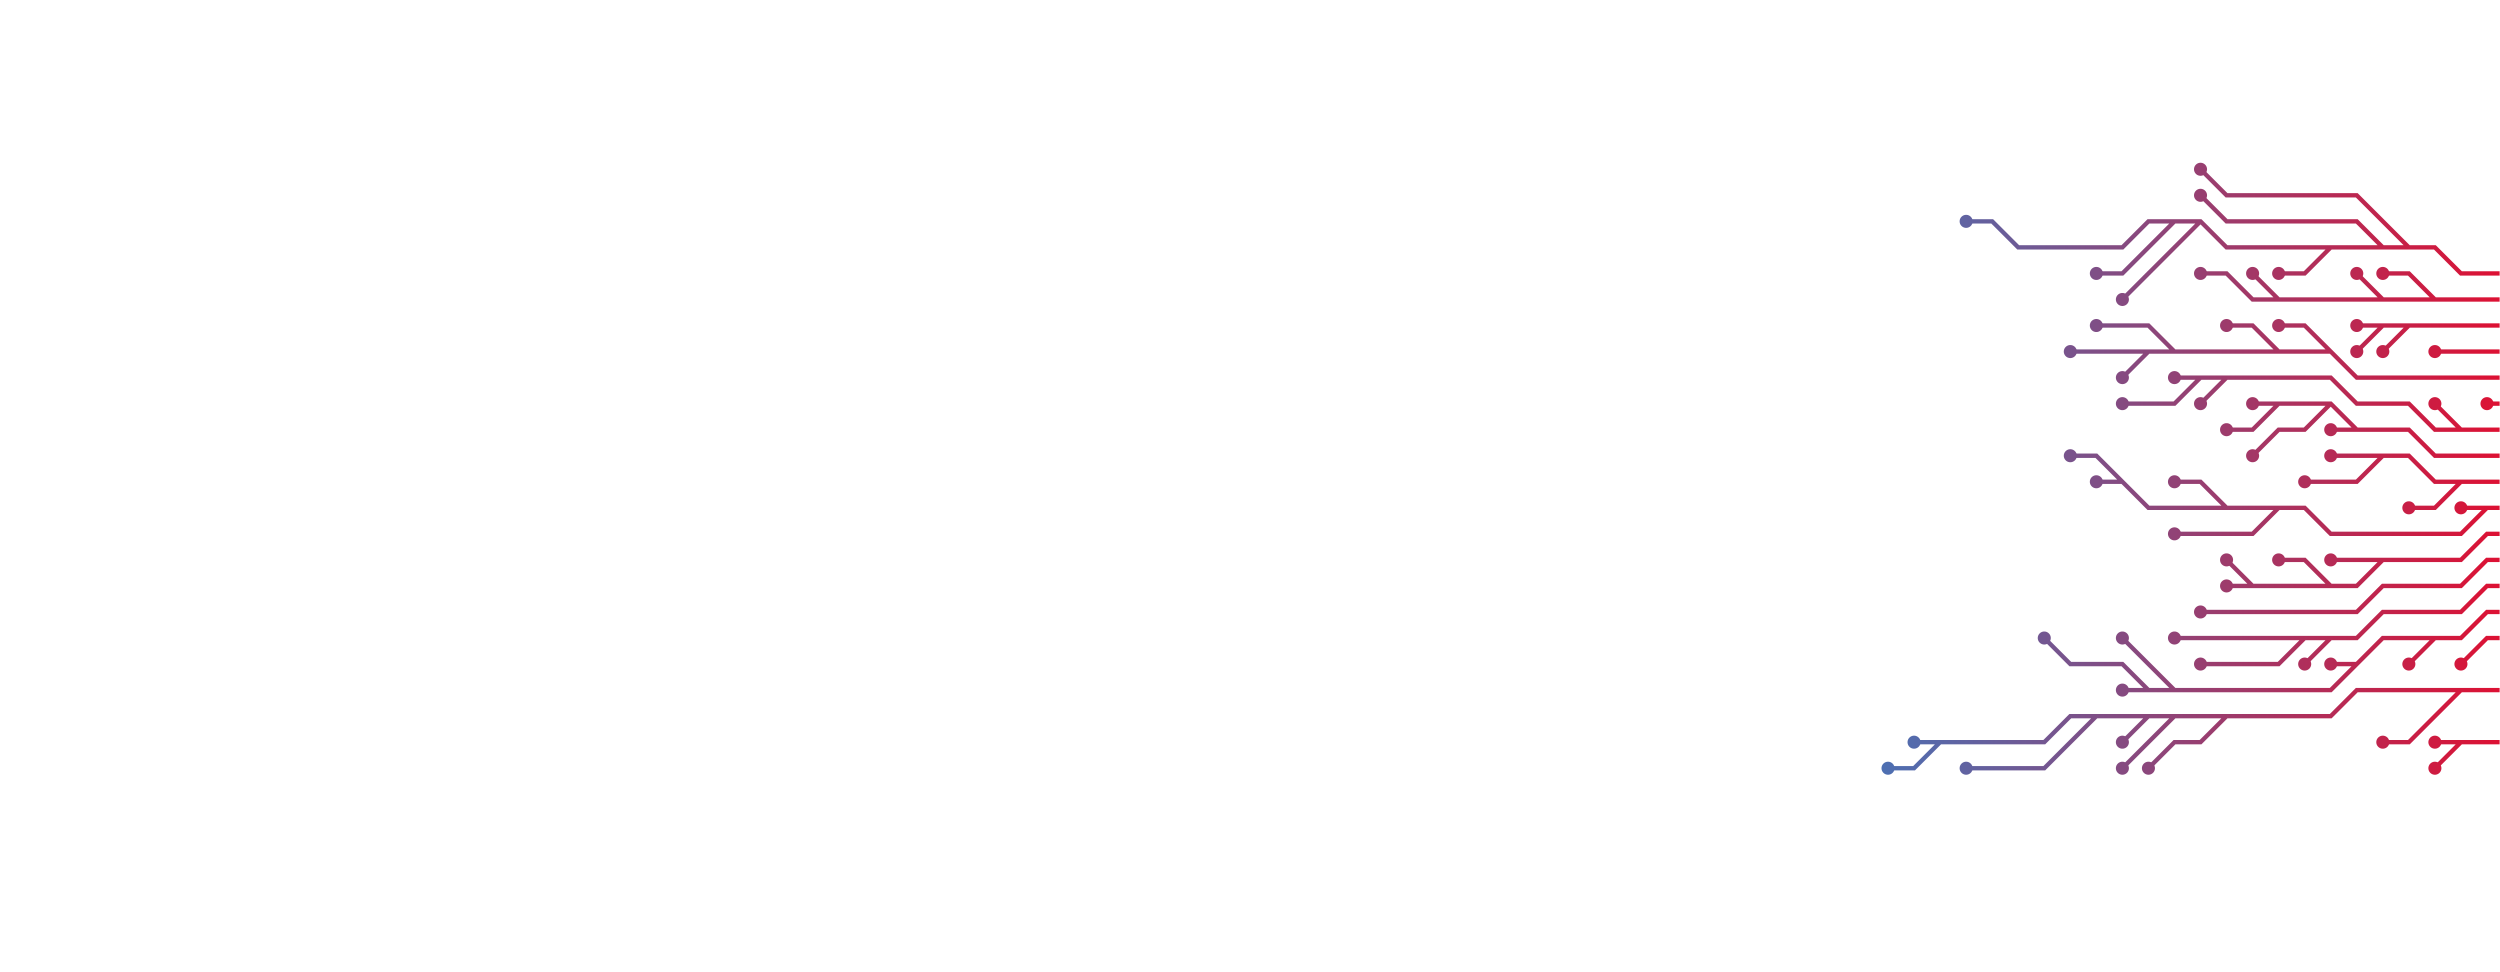<svg xmlns="http://www.w3.org/2000/svg" version="1.1" xmlns:xlink="http://www.w3.org/1999/xlink" xmlns:svgjs="http://svgjs.com/svgjs" width="1440" height="560" preserveAspectRatio="none" viewBox="0 0 1440 560">
    <g mask="url(&quot;#SvgjsMask1179&quot;)" fill="none">
        <g mask="url(&quot;#SvgjsMask1181&quot;)">
            <path d="M1417.5 277.5L1402.5 292.5L1387.5 292.5M1372.5 262.5L1357.5 277.5L1342.5 277.5L1327.5 277.5M1462.5 277.5L1447.5 277.5L1432.5 277.5L1417.5 277.5L1402.5 277.5L1387.5 262.5L1372.5 262.5L1357.5 262.5L1342.5 262.5" stroke="url(#SvgjsLinearGradient1180)" stroke-width="2.5"></path>
            <path d="M1338.75 262.5 a3.75 3.75 0 1 0 7.5 0 a3.75 3.75 0 1 0 -7.5 0zM1383.75 292.5 a3.75 3.75 0 1 0 7.5 0 a3.75 3.75 0 1 0 -7.5 0zM1323.75 277.5 a3.75 3.75 0 1 0 7.5 0 a3.75 3.75 0 1 0 -7.5 0z" fill="url(#SvgjsLinearGradient1180)"></path>
            <path d="M1222.5 277.5L1207.5 262.5L1192.5 262.5M1432.5 292.5L1417.5 292.5M1282.5 292.5L1267.5 277.5L1252.5 277.5M1312.5 292.5L1297.5 307.5L1282.5 307.5L1267.5 307.5L1252.5 307.5M1462.5 292.5L1447.5 292.5L1432.5 292.5L1417.5 307.5L1402.5 307.5L1387.5 307.5L1372.5 307.5L1357.5 307.5L1342.5 307.5L1327.5 292.5L1312.5 292.5L1297.5 292.5L1282.5 292.5L1267.5 292.5L1252.5 292.5L1237.5 292.5L1222.5 277.5L1207.5 277.5" stroke="url(#SvgjsLinearGradient1180)" stroke-width="2.5"></path>
            <path d="M1203.75 277.5 a3.75 3.75 0 1 0 7.5 0 a3.75 3.75 0 1 0 -7.5 0zM1188.75 262.5 a3.75 3.75 0 1 0 7.5 0 a3.75 3.75 0 1 0 -7.5 0zM1413.75 292.5 a3.75 3.75 0 1 0 7.5 0 a3.75 3.75 0 1 0 -7.5 0zM1248.75 277.5 a3.75 3.75 0 1 0 7.5 0 a3.75 3.75 0 1 0 -7.5 0zM1248.75 307.5 a3.75 3.75 0 1 0 7.5 0 a3.75 3.75 0 1 0 -7.5 0z" fill="url(#SvgjsLinearGradient1180)"></path>
            <path d="M1312.5 232.5L1297.5 247.5L1282.5 247.5M1342.5 232.5L1327.5 247.5L1312.5 247.5L1297.5 262.5M1357.5 247.5L1342.5 247.5M1462.5 262.5L1447.5 262.5L1432.5 262.5L1417.5 262.5L1402.5 262.5L1387.5 247.5L1372.5 247.5L1357.5 247.5L1342.5 232.5L1327.5 232.5L1312.5 232.5L1297.5 232.5" stroke="url(#SvgjsLinearGradient1180)" stroke-width="2.5"></path>
            <path d="M1293.75 232.5 a3.75 3.75 0 1 0 7.5 0 a3.75 3.75 0 1 0 -7.5 0zM1278.75 247.5 a3.75 3.75 0 1 0 7.5 0 a3.75 3.75 0 1 0 -7.5 0zM1293.75 262.5 a3.75 3.75 0 1 0 7.5 0 a3.75 3.75 0 1 0 -7.5 0zM1338.75 247.5 a3.75 3.75 0 1 0 7.5 0 a3.75 3.75 0 1 0 -7.5 0z" fill="url(#SvgjsLinearGradient1180)"></path>
            <path d="M1342.5 337.5L1327.5 322.5L1312.5 322.5M1372.5 322.5L1357.5 322.5L1342.5 322.5M1297.5 337.5L1282.5 337.5M1462.5 307.5L1447.5 307.5L1432.5 307.5L1417.5 322.5L1402.5 322.5L1387.5 322.5L1372.5 322.5L1357.5 337.5L1342.5 337.5L1327.5 337.5L1312.5 337.5L1297.5 337.5L1282.5 322.5" stroke="url(#SvgjsLinearGradient1180)" stroke-width="2.5"></path>
            <path d="M1278.75 322.5 a3.75 3.75 0 1 0 7.5 0 a3.75 3.75 0 1 0 -7.5 0zM1308.75 322.5 a3.75 3.75 0 1 0 7.5 0 a3.75 3.75 0 1 0 -7.5 0zM1338.75 322.5 a3.75 3.75 0 1 0 7.5 0 a3.75 3.75 0 1 0 -7.5 0zM1278.75 337.5 a3.75 3.75 0 1 0 7.5 0 a3.75 3.75 0 1 0 -7.5 0z" fill="url(#SvgjsLinearGradient1180)"></path>
            <path d="M1267.5 217.5L1252.5 232.5L1237.5 232.5L1222.5 232.5M1282.5 217.5L1267.5 232.5M1417.5 247.5L1402.5 232.5M1462.5 247.5L1447.5 247.5L1432.5 247.5L1417.5 247.5L1402.5 247.5L1387.5 232.5L1372.5 232.5L1357.5 232.5L1342.5 217.5L1327.5 217.5L1312.5 217.5L1297.5 217.5L1282.5 217.5L1267.5 217.5L1252.5 217.5" stroke="url(#SvgjsLinearGradient1180)" stroke-width="2.5"></path>
            <path d="M1248.75 217.5 a3.75 3.75 0 1 0 7.5 0 a3.75 3.75 0 1 0 -7.5 0zM1218.75 232.5 a3.75 3.75 0 1 0 7.5 0 a3.75 3.75 0 1 0 -7.5 0zM1263.75 232.5 a3.75 3.75 0 1 0 7.5 0 a3.75 3.75 0 1 0 -7.5 0zM1398.75 232.5 a3.75 3.75 0 1 0 7.5 0 a3.75 3.75 0 1 0 -7.5 0z" fill="url(#SvgjsLinearGradient1180)"></path>
            <path d="M1462.5 322.5L1447.5 322.5L1432.5 322.5L1417.5 337.5L1402.5 337.5L1387.5 337.5L1372.5 337.5L1357.5 352.5L1342.5 352.5L1327.5 352.5L1312.5 352.5L1297.5 352.5L1282.5 352.5L1267.5 352.5" stroke="url(#SvgjsLinearGradient1180)" stroke-width="2.5"></path>
            <path d="M1263.75 352.5 a3.75 3.75 0 1 0 7.5 0 a3.75 3.75 0 1 0 -7.5 0z" fill="url(#SvgjsLinearGradient1180)"></path>
            <path d="M1462.5 232.5L1447.5 232.5L1432.5 232.5" stroke="url(#SvgjsLinearGradient1180)" stroke-width="2.5"></path>
            <path d="M1428.75 232.5 a3.75 3.75 0 1 0 7.5 0 a3.75 3.75 0 1 0 -7.5 0z" fill="url(#SvgjsLinearGradient1180)"></path>
            <path d="M1327.5 367.5L1312.5 382.5L1297.5 382.5L1282.5 382.5L1267.5 382.5M1342.5 367.5L1327.5 382.5M1462.5 337.5L1447.5 337.5L1432.5 337.5L1417.5 352.5L1402.5 352.5L1387.5 352.5L1372.5 352.5L1357.5 367.5L1342.5 367.5L1327.5 367.5L1312.5 367.5L1297.5 367.5L1282.5 367.5L1267.5 367.5L1252.5 367.5" stroke="url(#SvgjsLinearGradient1180)" stroke-width="2.5"></path>
            <path d="M1248.75 367.5 a3.75 3.75 0 1 0 7.5 0 a3.75 3.75 0 1 0 -7.5 0zM1263.75 382.5 a3.75 3.75 0 1 0 7.5 0 a3.75 3.75 0 1 0 -7.5 0zM1323.75 382.5 a3.75 3.75 0 1 0 7.5 0 a3.75 3.75 0 1 0 -7.5 0z" fill="url(#SvgjsLinearGradient1180)"></path>
            <path d="M1312.5 202.5L1297.5 187.5L1282.5 187.5M1252.5 202.5L1237.5 187.5L1222.5 187.5L1207.5 187.5M1342.5 202.5L1327.5 187.5L1312.5 187.5M1237.5 202.5L1222.5 217.5M1462.5 217.5L1447.5 217.5L1432.5 217.5L1417.5 217.5L1402.5 217.5L1387.5 217.5L1372.5 217.5L1357.5 217.5L1342.5 202.5L1327.5 202.5L1312.5 202.5L1297.5 202.5L1282.5 202.5L1267.5 202.5L1252.5 202.5L1237.5 202.5L1222.5 202.5L1207.5 202.5L1192.5 202.5" stroke="url(#SvgjsLinearGradient1180)" stroke-width="2.5"></path>
            <path d="M1188.75 202.5 a3.75 3.75 0 1 0 7.5 0 a3.75 3.75 0 1 0 -7.5 0zM1278.75 187.5 a3.75 3.75 0 1 0 7.5 0 a3.75 3.75 0 1 0 -7.5 0zM1203.75 187.5 a3.75 3.75 0 1 0 7.5 0 a3.75 3.75 0 1 0 -7.5 0zM1308.75 187.5 a3.75 3.75 0 1 0 7.5 0 a3.75 3.75 0 1 0 -7.5 0zM1218.75 217.5 a3.75 3.75 0 1 0 7.5 0 a3.75 3.75 0 1 0 -7.5 0z" fill="url(#SvgjsLinearGradient1180)"></path>
            <path d="M1237.5 397.5L1222.5 382.5L1207.5 382.5L1192.5 382.5L1177.5 367.5M1357.5 382.5L1342.5 382.5M1252.5 397.5L1237.5 382.5L1222.5 367.5M1402.5 367.5L1387.5 382.5M1462.5 352.5L1447.5 352.5L1432.5 352.5L1417.5 367.5L1402.5 367.5L1387.5 367.5L1372.5 367.5L1357.5 382.5L1342.5 397.5L1327.5 397.5L1312.5 397.5L1297.5 397.5L1282.5 397.5L1267.5 397.5L1252.5 397.5L1237.5 397.5L1222.5 397.5" stroke="url(#SvgjsLinearGradient1180)" stroke-width="2.5"></path>
            <path d="M1218.75 397.5 a3.75 3.75 0 1 0 7.5 0 a3.75 3.75 0 1 0 -7.5 0zM1173.75 367.5 a3.75 3.75 0 1 0 7.5 0 a3.75 3.75 0 1 0 -7.5 0zM1338.75 382.5 a3.75 3.75 0 1 0 7.5 0 a3.75 3.75 0 1 0 -7.5 0zM1218.75 367.5 a3.75 3.75 0 1 0 7.5 0 a3.75 3.75 0 1 0 -7.5 0zM1383.75 382.5 a3.75 3.75 0 1 0 7.5 0 a3.75 3.75 0 1 0 -7.5 0z" fill="url(#SvgjsLinearGradient1180)"></path>
            <path d="M1462.5 202.5L1447.5 202.5L1432.5 202.5L1417.5 202.5L1402.5 202.5" stroke="url(#SvgjsLinearGradient1180)" stroke-width="2.5"></path>
            <path d="M1398.75 202.5 a3.75 3.75 0 1 0 7.5 0 a3.75 3.75 0 1 0 -7.5 0z" fill="url(#SvgjsLinearGradient1180)"></path>
            <path d="M1462.5 367.5L1447.5 367.5L1432.5 367.5L1417.5 382.5" stroke="url(#SvgjsLinearGradient1180)" stroke-width="2.5"></path>
            <path d="M1413.75 382.5 a3.75 3.75 0 1 0 7.5 0 a3.75 3.75 0 1 0 -7.5 0z" fill="url(#SvgjsLinearGradient1180)"></path>
            <path d="M1372.5 187.5L1357.5 187.5M1387.5 187.5L1372.5 202.5M1462.5 187.5L1447.5 187.5L1432.5 187.5L1417.5 187.5L1402.5 187.5L1387.5 187.5L1372.5 187.5L1357.5 202.5" stroke="url(#SvgjsLinearGradient1180)" stroke-width="2.5"></path>
            <path d="M1353.75 202.5 a3.75 3.75 0 1 0 7.5 0 a3.75 3.75 0 1 0 -7.5 0zM1353.75 187.5 a3.75 3.75 0 1 0 7.5 0 a3.75 3.75 0 1 0 -7.5 0zM1368.75 202.5 a3.75 3.75 0 1 0 7.5 0 a3.75 3.75 0 1 0 -7.5 0z" fill="url(#SvgjsLinearGradient1180)"></path>
            <path d="M1462.5 382.5L1447.5 382.5" stroke="url(#SvgjsLinearGradient1180)" stroke-width="2.5"></path>
            <path d="M1443.75 382.5 a3.75 3.75 0 1 0 7.5 0 a3.75 3.75 0 1 0 -7.5 0z" fill="url(#SvgjsLinearGradient1180)"></path>
            <path d="M1312.5 172.5L1297.5 157.5M1372.5 172.5L1357.5 157.5M1402.5 172.5L1387.5 157.5L1372.5 157.5M1462.5 172.5L1447.5 172.5L1432.5 172.5L1417.5 172.5L1402.5 172.5L1387.5 172.5L1372.5 172.5L1357.5 172.5L1342.5 172.5L1327.5 172.5L1312.5 172.5L1297.5 172.5L1282.5 157.5L1267.5 157.5" stroke="url(#SvgjsLinearGradient1180)" stroke-width="2.5"></path>
            <path d="M1263.75 157.5 a3.75 3.75 0 1 0 7.5 0 a3.75 3.75 0 1 0 -7.5 0zM1293.75 157.5 a3.75 3.75 0 1 0 7.5 0 a3.75 3.75 0 1 0 -7.5 0zM1353.75 157.5 a3.75 3.75 0 1 0 7.5 0 a3.75 3.75 0 1 0 -7.5 0zM1368.75 157.5 a3.75 3.75 0 1 0 7.5 0 a3.75 3.75 0 1 0 -7.5 0z" fill="url(#SvgjsLinearGradient1180)"></path>
            <path d="M1237.5 412.5L1222.5 427.5M1117.5 427.5L1102.5 442.5L1087.5 442.5M1417.5 397.5L1402.5 412.5L1387.5 427.5L1372.5 427.5M1252.5 412.5L1237.5 427.5L1222.5 442.5M1282.5 412.5L1267.5 427.5L1252.5 427.5L1237.5 442.5M1207.5 412.5L1192.5 427.5L1177.5 442.5L1162.5 442.5L1147.5 442.5L1132.5 442.5M1462.5 397.5L1447.5 397.5L1432.5 397.5L1417.5 397.5L1402.5 397.5L1387.5 397.5L1372.5 397.5L1357.5 397.5L1342.5 412.5L1327.5 412.5L1312.5 412.5L1297.5 412.5L1282.5 412.5L1267.5 412.5L1252.5 412.5L1237.5 412.5L1222.5 412.5L1207.5 412.5L1192.5 412.5L1177.5 427.5L1162.5 427.5L1147.5 427.5L1132.5 427.5L1117.5 427.5L1102.5 427.5" stroke="url(#SvgjsLinearGradient1180)" stroke-width="2.5"></path>
            <path d="M1098.75 427.5 a3.75 3.75 0 1 0 7.5 0 a3.75 3.75 0 1 0 -7.5 0zM1218.75 427.5 a3.75 3.75 0 1 0 7.5 0 a3.75 3.75 0 1 0 -7.5 0zM1083.75 442.5 a3.75 3.75 0 1 0 7.5 0 a3.75 3.75 0 1 0 -7.5 0zM1368.75 427.5 a3.75 3.75 0 1 0 7.5 0 a3.75 3.75 0 1 0 -7.5 0zM1218.75 442.5 a3.75 3.75 0 1 0 7.5 0 a3.75 3.75 0 1 0 -7.5 0zM1233.75 442.5 a3.75 3.75 0 1 0 7.5 0 a3.75 3.75 0 1 0 -7.5 0zM1128.75 442.5 a3.75 3.75 0 1 0 7.5 0 a3.75 3.75 0 1 0 -7.5 0z" fill="url(#SvgjsLinearGradient1180)"></path>
            <path d="M1252.5 127.5L1237.5 142.5L1222.5 157.5L1207.5 157.5M1372.5 142.5L1357.5 127.5L1342.5 127.5L1327.5 127.5L1312.5 127.5L1297.5 127.5L1282.5 127.5L1267.5 112.5M1342.5 142.5L1327.5 157.5L1312.5 157.5M1387.5 142.5L1372.5 127.5L1357.5 112.5L1342.5 112.5L1327.5 112.5L1312.5 112.5L1297.5 112.5L1282.5 112.5L1267.5 97.5M1267.5 127.5L1252.5 142.5L1237.5 157.5L1222.5 172.5M1462.5 157.5L1447.5 157.5L1432.5 157.5L1417.5 157.5L1402.5 142.5L1387.5 142.5L1372.5 142.5L1357.5 142.5L1342.5 142.5L1327.5 142.5L1312.5 142.5L1297.5 142.5L1282.5 142.5L1267.5 127.5L1252.5 127.5L1237.5 127.5L1222.5 142.5L1207.5 142.5L1192.5 142.5L1177.5 142.5L1162.5 142.5L1147.5 127.5L1132.5 127.5" stroke="url(#SvgjsLinearGradient1180)" stroke-width="2.5"></path>
            <path d="M1128.75 127.5 a3.75 3.75 0 1 0 7.5 0 a3.75 3.75 0 1 0 -7.5 0zM1203.75 157.5 a3.75 3.75 0 1 0 7.5 0 a3.75 3.75 0 1 0 -7.5 0zM1263.75 112.5 a3.75 3.75 0 1 0 7.5 0 a3.75 3.75 0 1 0 -7.5 0zM1308.75 157.5 a3.75 3.75 0 1 0 7.5 0 a3.75 3.75 0 1 0 -7.5 0zM1263.75 97.5 a3.75 3.75 0 1 0 7.5 0 a3.75 3.75 0 1 0 -7.5 0zM1218.75 172.5 a3.75 3.75 0 1 0 7.5 0 a3.75 3.75 0 1 0 -7.5 0z" fill="url(#SvgjsLinearGradient1180)"></path>
            <path d="M1417.5 427.5L1402.5 442.5M1462.5 412.5L1447.5 427.5L1432.5 427.5L1417.5 427.5L1402.5 427.5" stroke="url(#SvgjsLinearGradient1180)" stroke-width="2.5"></path>
            <path d="M1398.75 427.5 a3.75 3.75 0 1 0 7.5 0 a3.75 3.75 0 1 0 -7.5 0zM1398.75 442.5 a3.75 3.75 0 1 0 7.5 0 a3.75 3.75 0 1 0 -7.5 0z" fill="url(#SvgjsLinearGradient1180)"></path>
            <path d="M1462.5 142.5L1447.5 142.5" stroke="url(#SvgjsLinearGradient1180)" stroke-width="2.5"></path>
            <path d="M1443.75 142.5 a3.75 3.75 0 1 0 7.5 0 a3.75 3.75 0 1 0 -7.5 0z" fill="url(#SvgjsLinearGradient1180)"></path>
        </g>
    </g>
    <defs>
        <mask id="SvgjsMask1179">
            <rect width="1440" height="560" fill="#ffffff"></rect>
        </mask>
        <linearGradient x1="1036.8" y1="280" x2="1440" y2="280" gradientUnits="userSpaceOnUse" id="SvgjsLinearGradient1180">
            <stop stop-color="#3a7cc3" offset="0"></stop>
            <stop stop-color="#dd1133" offset="1"></stop>
        </linearGradient>
        <mask id="SvgjsMask1181">
            <rect width="1440" height="560" fill="white"></rect>
            <path d="M1340.62 262.5 a1.88 1.88 0 1 0 3.76 0 a1.88 1.88 0 1 0 -3.76 0zM1385.62 292.5 a1.88 1.88 0 1 0 3.76 0 a1.88 1.88 0 1 0 -3.76 0zM1325.62 277.5 a1.88 1.88 0 1 0 3.76 0 a1.88 1.88 0 1 0 -3.76 0z" fill="black"></path>
            <path d="M1205.62 277.5 a1.88 1.88 0 1 0 3.76 0 a1.88 1.88 0 1 0 -3.76 0zM1190.62 262.5 a1.88 1.88 0 1 0 3.76 0 a1.88 1.88 0 1 0 -3.76 0zM1415.62 292.5 a1.88 1.88 0 1 0 3.76 0 a1.88 1.88 0 1 0 -3.76 0zM1250.62 277.5 a1.88 1.88 0 1 0 3.76 0 a1.88 1.88 0 1 0 -3.76 0zM1250.62 307.5 a1.88 1.88 0 1 0 3.76 0 a1.88 1.88 0 1 0 -3.76 0z" fill="black"></path>
            <path d="M1295.62 232.5 a1.88 1.88 0 1 0 3.76 0 a1.88 1.88 0 1 0 -3.76 0zM1280.62 247.5 a1.88 1.88 0 1 0 3.76 0 a1.88 1.88 0 1 0 -3.76 0zM1295.62 262.5 a1.88 1.88 0 1 0 3.76 0 a1.88 1.88 0 1 0 -3.76 0zM1340.62 247.5 a1.88 1.88 0 1 0 3.76 0 a1.88 1.88 0 1 0 -3.76 0z" fill="black"></path>
            <path d="M1280.62 322.5 a1.88 1.88 0 1 0 3.76 0 a1.88 1.88 0 1 0 -3.76 0zM1310.62 322.5 a1.88 1.88 0 1 0 3.76 0 a1.88 1.88 0 1 0 -3.76 0zM1340.62 322.5 a1.88 1.88 0 1 0 3.76 0 a1.88 1.88 0 1 0 -3.76 0zM1280.62 337.5 a1.88 1.88 0 1 0 3.76 0 a1.88 1.88 0 1 0 -3.76 0z" fill="black"></path>
            <path d="M1250.62 217.5 a1.88 1.88 0 1 0 3.76 0 a1.88 1.88 0 1 0 -3.76 0zM1220.62 232.5 a1.88 1.88 0 1 0 3.76 0 a1.88 1.88 0 1 0 -3.76 0zM1265.62 232.5 a1.88 1.88 0 1 0 3.76 0 a1.88 1.88 0 1 0 -3.76 0zM1400.62 232.5 a1.88 1.88 0 1 0 3.76 0 a1.88 1.88 0 1 0 -3.76 0z" fill="black"></path>
            <path d="M1265.62 352.5 a1.88 1.88 0 1 0 3.76 0 a1.88 1.88 0 1 0 -3.76 0z" fill="black"></path>
            <path d="M1430.62 232.5 a1.88 1.88 0 1 0 3.76 0 a1.88 1.88 0 1 0 -3.76 0z" fill="black"></path>
            <path d="M1250.62 367.5 a1.88 1.88 0 1 0 3.76 0 a1.88 1.88 0 1 0 -3.76 0zM1265.62 382.5 a1.88 1.88 0 1 0 3.76 0 a1.88 1.88 0 1 0 -3.76 0zM1325.62 382.5 a1.88 1.88 0 1 0 3.76 0 a1.88 1.88 0 1 0 -3.76 0z" fill="black"></path>
            <path d="M1190.62 202.5 a1.88 1.88 0 1 0 3.76 0 a1.88 1.88 0 1 0 -3.76 0zM1280.62 187.5 a1.88 1.88 0 1 0 3.76 0 a1.88 1.88 0 1 0 -3.76 0zM1205.62 187.5 a1.88 1.88 0 1 0 3.76 0 a1.88 1.88 0 1 0 -3.76 0zM1310.62 187.5 a1.88 1.88 0 1 0 3.76 0 a1.88 1.88 0 1 0 -3.76 0zM1220.62 217.5 a1.88 1.88 0 1 0 3.76 0 a1.88 1.88 0 1 0 -3.76 0z" fill="black"></path>
            <path d="M1220.62 397.5 a1.88 1.88 0 1 0 3.76 0 a1.88 1.88 0 1 0 -3.76 0zM1175.62 367.5 a1.88 1.88 0 1 0 3.76 0 a1.88 1.88 0 1 0 -3.76 0zM1340.62 382.5 a1.88 1.88 0 1 0 3.76 0 a1.88 1.88 0 1 0 -3.76 0zM1220.62 367.5 a1.88 1.88 0 1 0 3.76 0 a1.88 1.88 0 1 0 -3.76 0zM1385.62 382.5 a1.88 1.88 0 1 0 3.76 0 a1.88 1.88 0 1 0 -3.76 0z" fill="black"></path>
            <path d="M1400.62 202.5 a1.88 1.88 0 1 0 3.76 0 a1.88 1.88 0 1 0 -3.76 0z" fill="black"></path>
            <path d="M1415.62 382.5 a1.88 1.88 0 1 0 3.76 0 a1.88 1.88 0 1 0 -3.76 0z" fill="black"></path>
            <path d="M1355.62 202.5 a1.88 1.88 0 1 0 3.76 0 a1.88 1.88 0 1 0 -3.76 0zM1355.62 187.5 a1.88 1.88 0 1 0 3.76 0 a1.88 1.88 0 1 0 -3.76 0zM1370.62 202.5 a1.88 1.88 0 1 0 3.76 0 a1.88 1.88 0 1 0 -3.76 0z" fill="black"></path>
            <path d="M1445.62 382.5 a1.88 1.88 0 1 0 3.76 0 a1.88 1.88 0 1 0 -3.76 0z" fill="black"></path>
            <path d="M1265.62 157.5 a1.88 1.88 0 1 0 3.76 0 a1.88 1.88 0 1 0 -3.76 0zM1295.62 157.5 a1.88 1.88 0 1 0 3.76 0 a1.88 1.88 0 1 0 -3.76 0zM1355.62 157.5 a1.88 1.88 0 1 0 3.76 0 a1.88 1.88 0 1 0 -3.76 0zM1370.62 157.5 a1.88 1.88 0 1 0 3.76 0 a1.88 1.88 0 1 0 -3.76 0z" fill="black"></path>
            <path d="M1100.62 427.5 a1.88 1.88 0 1 0 3.76 0 a1.88 1.88 0 1 0 -3.76 0zM1220.62 427.5 a1.88 1.88 0 1 0 3.76 0 a1.88 1.88 0 1 0 -3.76 0zM1085.62 442.5 a1.88 1.88 0 1 0 3.76 0 a1.88 1.88 0 1 0 -3.76 0zM1370.62 427.5 a1.88 1.88 0 1 0 3.76 0 a1.88 1.88 0 1 0 -3.76 0zM1220.62 442.5 a1.88 1.88 0 1 0 3.76 0 a1.88 1.88 0 1 0 -3.76 0zM1235.62 442.5 a1.88 1.88 0 1 0 3.76 0 a1.88 1.88 0 1 0 -3.76 0zM1130.62 442.5 a1.88 1.88 0 1 0 3.76 0 a1.88 1.88 0 1 0 -3.76 0z" fill="black"></path>
            <path d="M1130.62 127.5 a1.88 1.88 0 1 0 3.76 0 a1.88 1.88 0 1 0 -3.76 0zM1205.62 157.5 a1.88 1.88 0 1 0 3.76 0 a1.88 1.88 0 1 0 -3.76 0zM1265.62 112.5 a1.88 1.88 0 1 0 3.76 0 a1.88 1.88 0 1 0 -3.76 0zM1310.62 157.5 a1.88 1.88 0 1 0 3.76 0 a1.88 1.88 0 1 0 -3.76 0zM1265.62 97.5 a1.88 1.88 0 1 0 3.76 0 a1.88 1.88 0 1 0 -3.76 0zM1220.62 172.5 a1.88 1.88 0 1 0 3.76 0 a1.88 1.88 0 1 0 -3.76 0z" fill="black"></path>
            <path d="M1400.62 427.5 a1.88 1.88 0 1 0 3.76 0 a1.88 1.88 0 1 0 -3.76 0zM1400.62 442.5 a1.88 1.88 0 1 0 3.76 0 a1.88 1.88 0 1 0 -3.76 0z" fill="black"></path>
            <path d="M1445.62 142.5 a1.88 1.88 0 1 0 3.76 0 a1.88 1.88 0 1 0 -3.76 0z" fill="black"></path>
        </mask>
    </defs>
</svg>